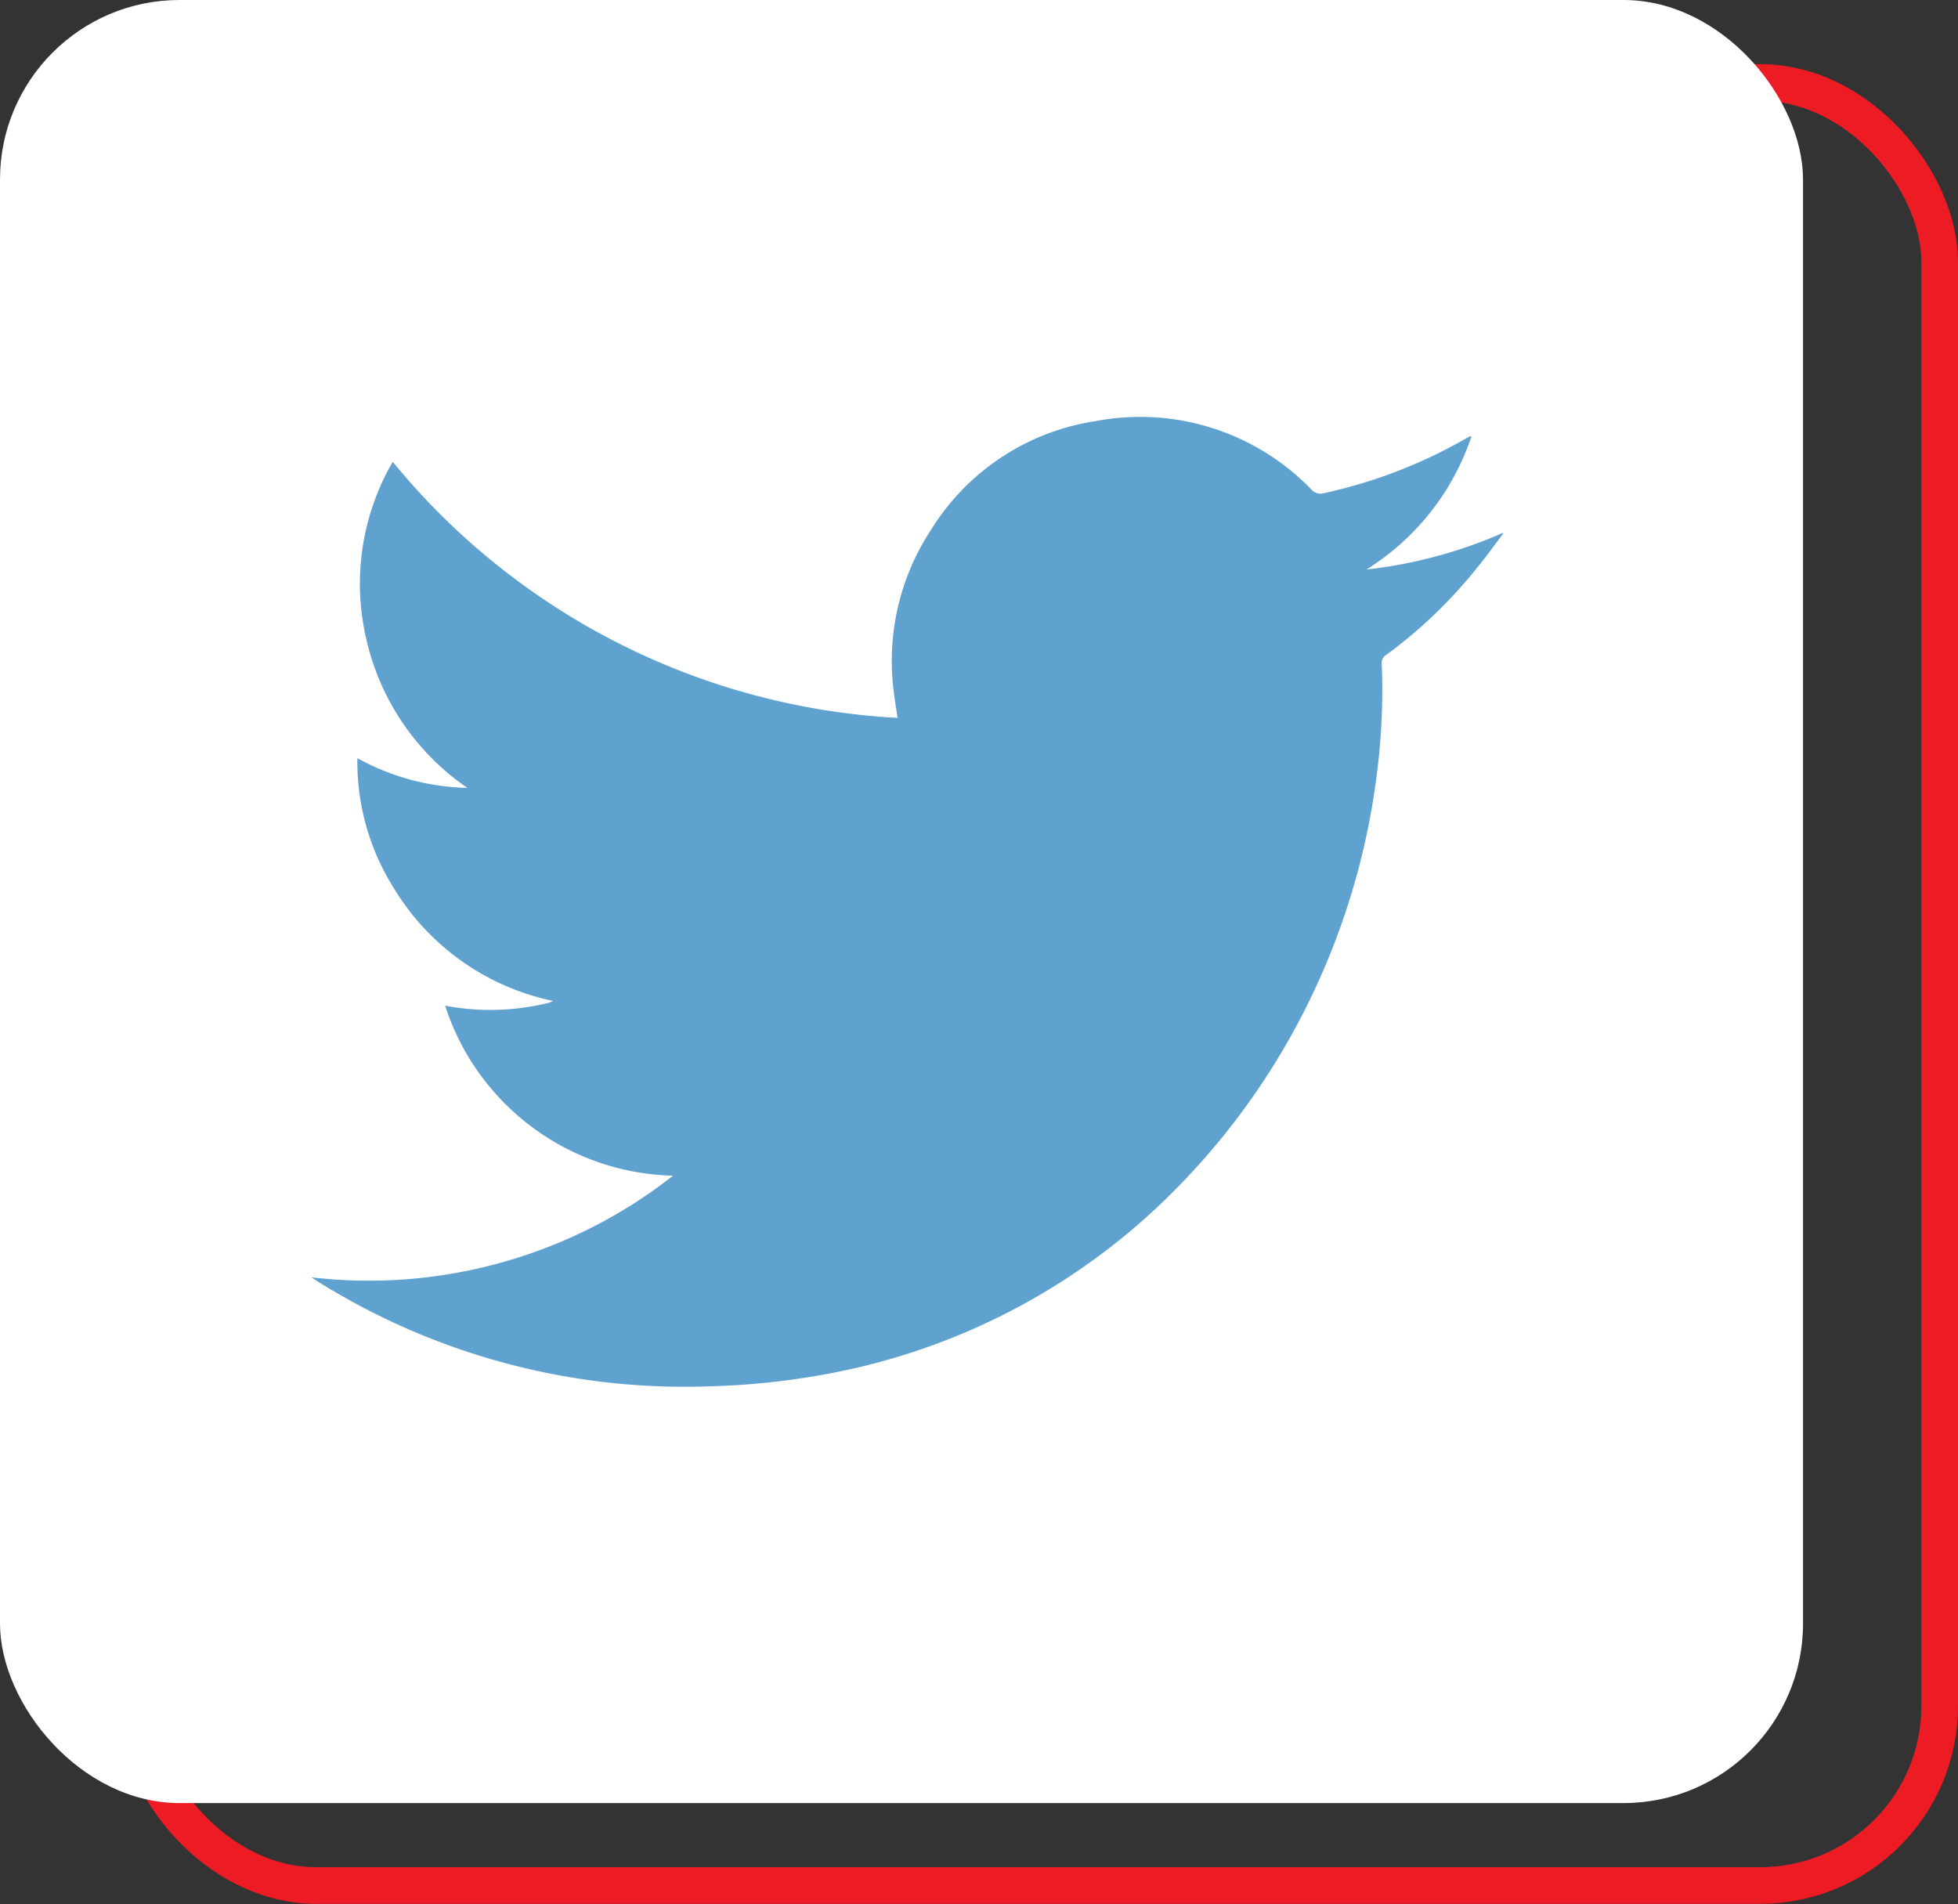<svg xmlns="http://www.w3.org/2000/svg" viewBox="0 0 106.89 103.94"><rect x="0" y="0" width="106.89" height="103.94" fill="#333333" stroke="none"/><defs><style>.cls-1{fill:none;stroke:#ed1c24;stroke-miterlimit:10;stroke-width:2px;}.cls-2{fill:#fff;}.cls-3{fill:#5fa2d0;fill-rule:evenodd;}</style></defs><g id="Capa_2" data-name="Capa 2"><g id="Capa_1-2" data-name="Capa 1"><rect class="cls-1" x="7.46" y="4.5" width="98.43" height="98.43" rx="9.8"/><rect class="cls-2" width="98.43" height="98.43" rx="9.8"/><path class="cls-3" d="M36.74,64.18A13.4,13.4,0,0,1,24.3,54.9,13.19,13.19,0,0,0,30,54.73a1.43,1.43,0,0,0,.19-.09,13.34,13.34,0,0,1-8.68-6.14,12.94,12.94,0,0,1-2-7.11,13,13,0,0,0,6,1.62A13.46,13.46,0,0,1,20,34.9a13.25,13.25,0,0,1,1.44-9.69A38.27,38.27,0,0,0,49,39.19c-.08-.53-.16-1-.21-1.46a13,13,0,0,1,2-8.75,12.84,12.84,0,0,1,9.07-6,13,13,0,0,1,11.71,3.72.66.66,0,0,0,.71.22,27.15,27.15,0,0,0,7.78-3l.18-.1h.09a13.69,13.69,0,0,1-5.73,7.27,25.7,25.7,0,0,0,7.45-2l0,.06c-.51.67-1,1.35-1.54,2a26,26,0,0,1-4.86,4.62.46.46,0,0,0-.22.42,35.8,35.8,0,0,1-.25,5.94A39.28,39.28,0,0,1,71.78,54a38.76,38.76,0,0,1-7.23,10.54A35.8,35.8,0,0,1,46.17,74.8a40.53,40.53,0,0,1-7.45.88,37.75,37.75,0,0,1-21.4-5.74L17,69.73a26.94,26.94,0,0,0,13.38-1.84A26.5,26.5,0,0,0,36.74,64.18Z"/></g></g></svg>